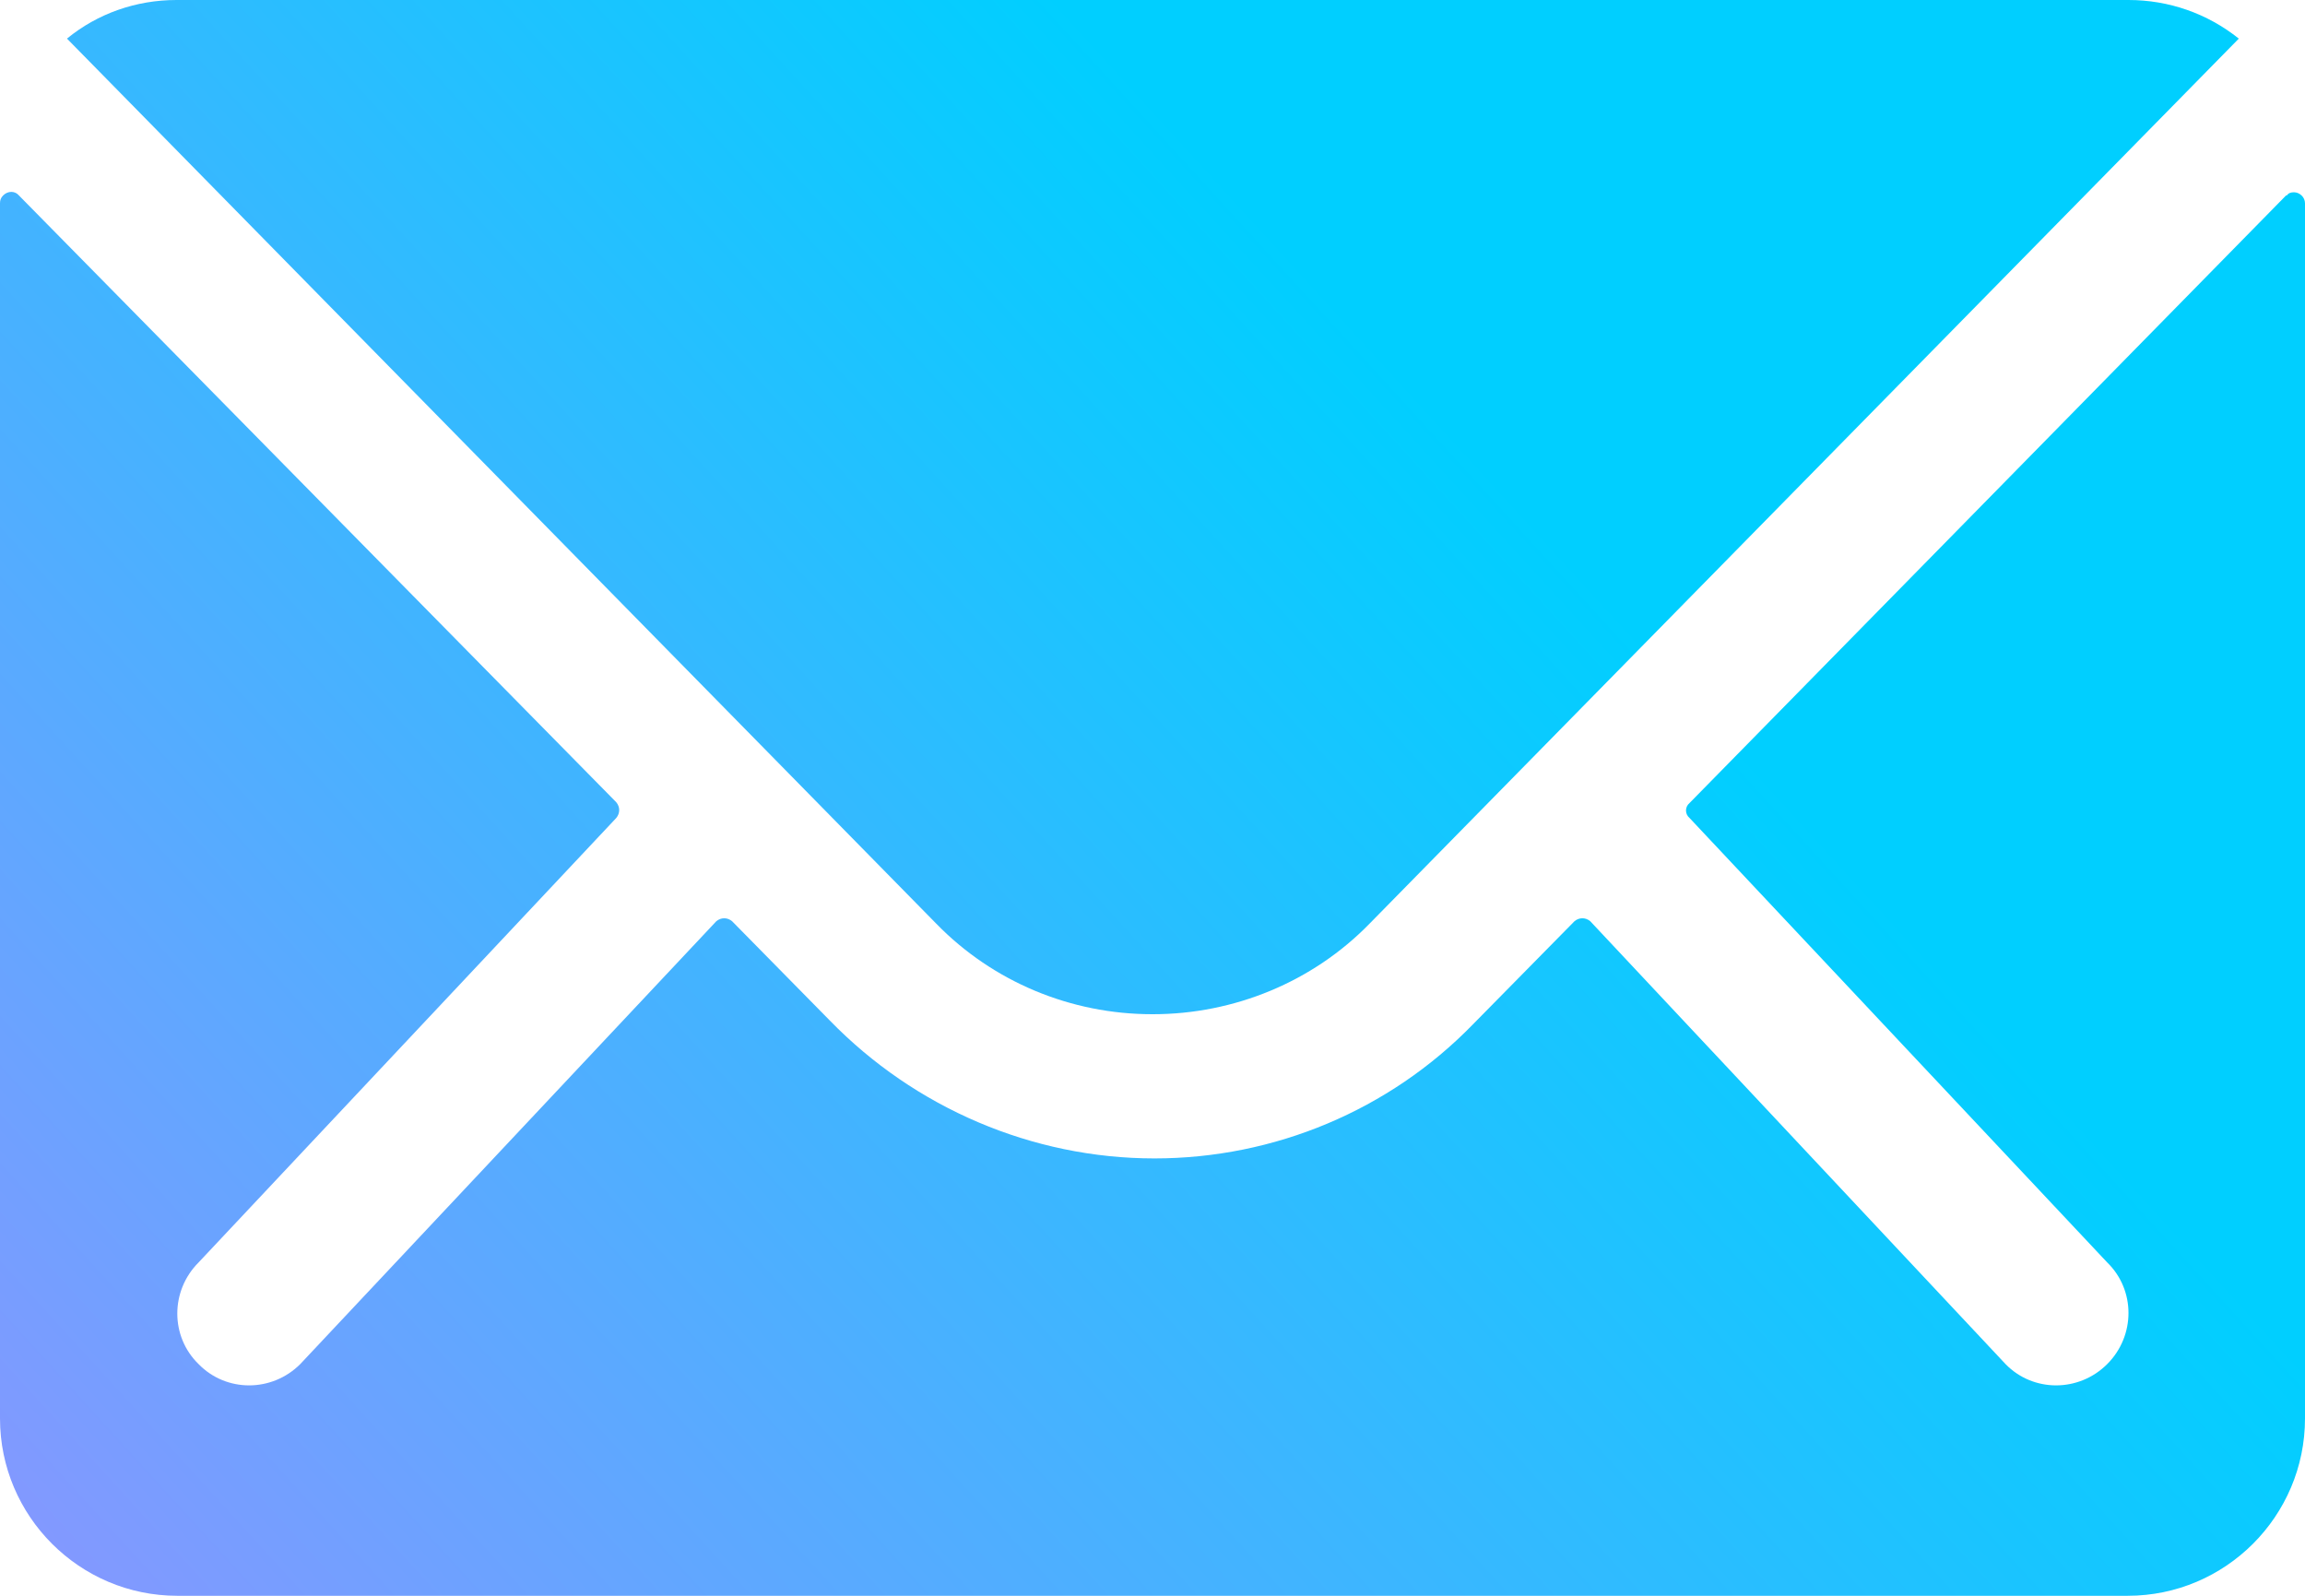 <?xml version="1.0" encoding="UTF-8"?><svg id="Layer_2" xmlns="http://www.w3.org/2000/svg" xmlns:xlink="http://www.w3.org/1999/xlink" viewBox="0 0 29.25 20.25"><defs><style>.cls-1{fill:url(#linear-gradient);}.cls-2{fill:url(#linear-gradient-2);}</style><linearGradient id="linear-gradient" x1="-2.93" y1="26.76" x2="19.33" y2="6.46" gradientUnits="userSpaceOnUse"><stop offset="0" stop-color="#ad87ff"/><stop offset="1" stop-color="#00cfff"/></linearGradient><linearGradient id="linear-gradient-2" x1="-7.74" y1="21.48" x2="14.52" y2="1.18" xlink:href="#linear-gradient"/></defs><g id="Layer_1-2"><g id="Icon_ionic-ios-mail"><path id="Path_908" class="cls-1" d="m29.01,2.48l-7.57,7.71c-.06.05-.06.14,0,.19,0,0,0,0,0,0l5.3,5.64c.36.35.36.93,0,1.29,0,0,0,0,0,0-.36.36-.94.36-1.29,0l-5.27-5.62c-.06-.05-.14-.05-.2,0l-1.29,1.31c-1.06,1.09-2.52,1.7-4.04,1.7-1.55,0-3.04-.64-4.12-1.75l-1.24-1.26c-.06-.05-.14-.05-.2,0l-5.28,5.62c-.36.36-.94.36-1.29,0-.36-.35-.36-.93,0-1.29,0,0,0,0,0,0l5.3-5.64c.05-.06.05-.14,0-.2L.24,2.48c-.05-.06-.14-.06-.2,0-.03.03-.04.06-.04.1v15.42c0,1.24,1.01,2.25,2.25,2.25h24.75c1.24,0,2.25-1.01,2.25-2.25V2.58c0-.08-.07-.14-.14-.14-.04,0-.07.01-.09.04Z"/><path id="Path_909" class="cls-2" d="m14.63,12.87c1.03,0,2.03-.41,2.75-1.15L28.41.49C28.01.17,27.52,0,27.01,0H2.24c-.51,0-1,.17-1.39.49l11.03,11.23c.72.74,1.71,1.15,2.74,1.15Z"/></g></g></svg>